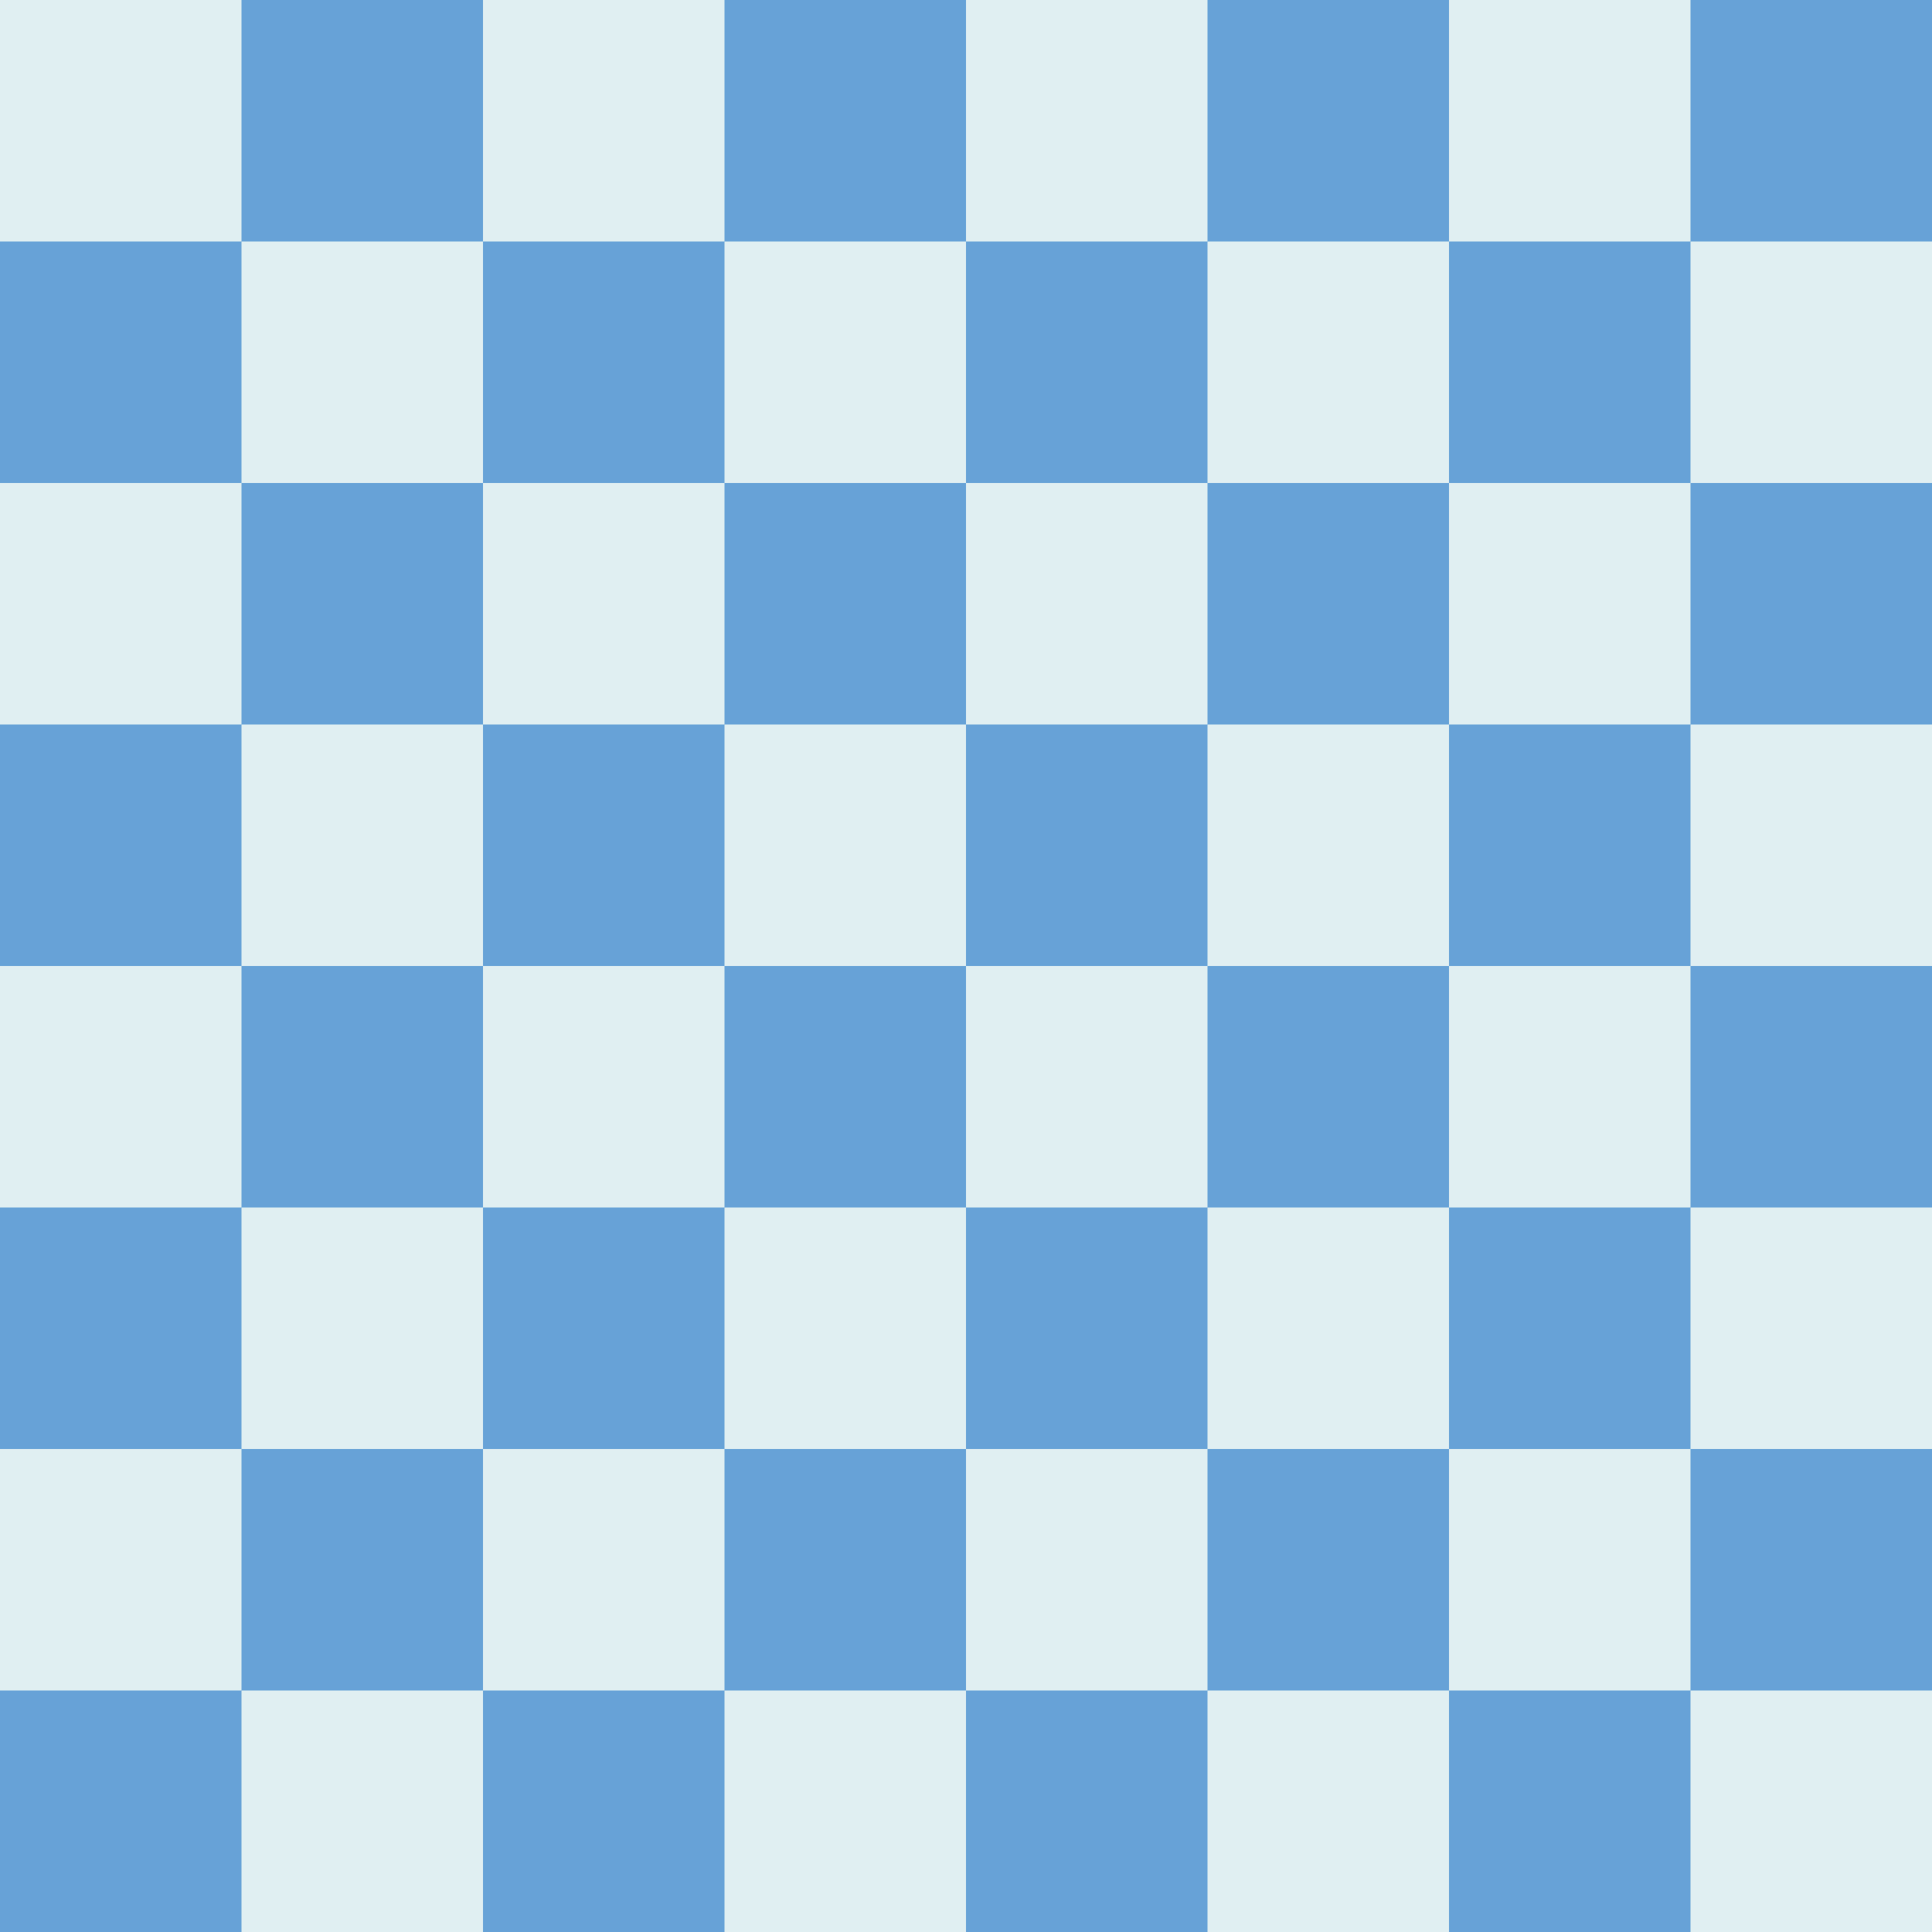 <?xml version="1.0" encoding="UTF-8"?>
<svg xmlns="http://www.w3.org/2000/svg"
     width="480" height="480"
>
    <g>
        <rect class="black" fill="#67a2d7" x="0" y="0" width="480" height="480"/>

        <rect class="white" fill="#e0eff2" x="0" y="0" width="60" height="60"/>
        <rect class="white" fill="#e0eff2" x="120" y="0" width="60" height="60"/>
        <rect class="white" fill="#e0eff2" x="240" y="0" width="60" height="60"/>
        <rect class="white" fill="#e0eff2" x="360" y="0" width="60" height="60"/>

        <rect class="white" fill="#e0eff2" x="60" y="60" width="60" height="60"/>
        <rect class="white" fill="#e0eff2" x="180" y="60" width="60" height="60"/>
        <rect class="white" fill="#e0eff2" x="300" y="60" width="60" height="60"/>
        <rect class="white" fill="#e0eff2" x="420" y="60" width="60" height="60"/>

        <rect class="white" fill="#e0eff2" x="0" y="120" width="60" height="60"/>
        <rect class="white" fill="#e0eff2" x="120" y="120" width="60" height="60"/>
        <rect class="white" fill="#e0eff2" x="240" y="120" width="60" height="60"/>
        <rect class="white" fill="#e0eff2" x="360" y="120" width="60" height="60"/>

        <rect class="white" fill="#e0eff2" x="60" y="180" width="60" height="60"/>
        <rect class="white" fill="#e0eff2" x="180" y="180" width="60" height="60"/>
        <rect class="white" fill="#e0eff2" x="300" y="180" width="60" height="60"/>
        <rect class="white" fill="#e0eff2" x="420" y="180" width="60" height="60"/>

        <rect class="white" fill="#e0eff2" x="0" y="240" width="60" height="60"/>
        <rect class="white" fill="#e0eff2" x="120" y="240" width="60" height="60"/>
        <rect class="white" fill="#e0eff2" x="240" y="240" width="60" height="60"/>
        <rect class="white" fill="#e0eff2" x="360" y="240" width="60" height="60"/>

        <rect class="white" fill="#e0eff2" x="60" y="300" width="60" height="60"/>
        <rect class="white" fill="#e0eff2" x="180" y="300" width="60" height="60"/>
        <rect class="white" fill="#e0eff2" x="300" y="300" width="60" height="60"/>
        <rect class="white" fill="#e0eff2" x="420" y="300" width="60" height="60"/>

        <rect class="white" fill="#e0eff2" x="0" y="360" width="60" height="60"/>
        <rect class="white" fill="#e0eff2" x="120" y="360" width="60" height="60"/>
        <rect class="white" fill="#e0eff2" x="240" y="360" width="60" height="60"/>
        <rect class="white" fill="#e0eff2" x="360" y="360" width="60" height="60"/>

        <rect class="white" fill="#e0eff2" x="60" y="420" width="60" height="60"/>
        <rect class="white" fill="#e0eff2" x="180" y="420" width="60" height="60"/>
        <rect class="white" fill="#e0eff2" x="300" y="420" width="60" height="60"/>
        <rect class="white" fill="#e0eff2" x="420" y="420" width="60" height="60"/>
    </g>
</svg>